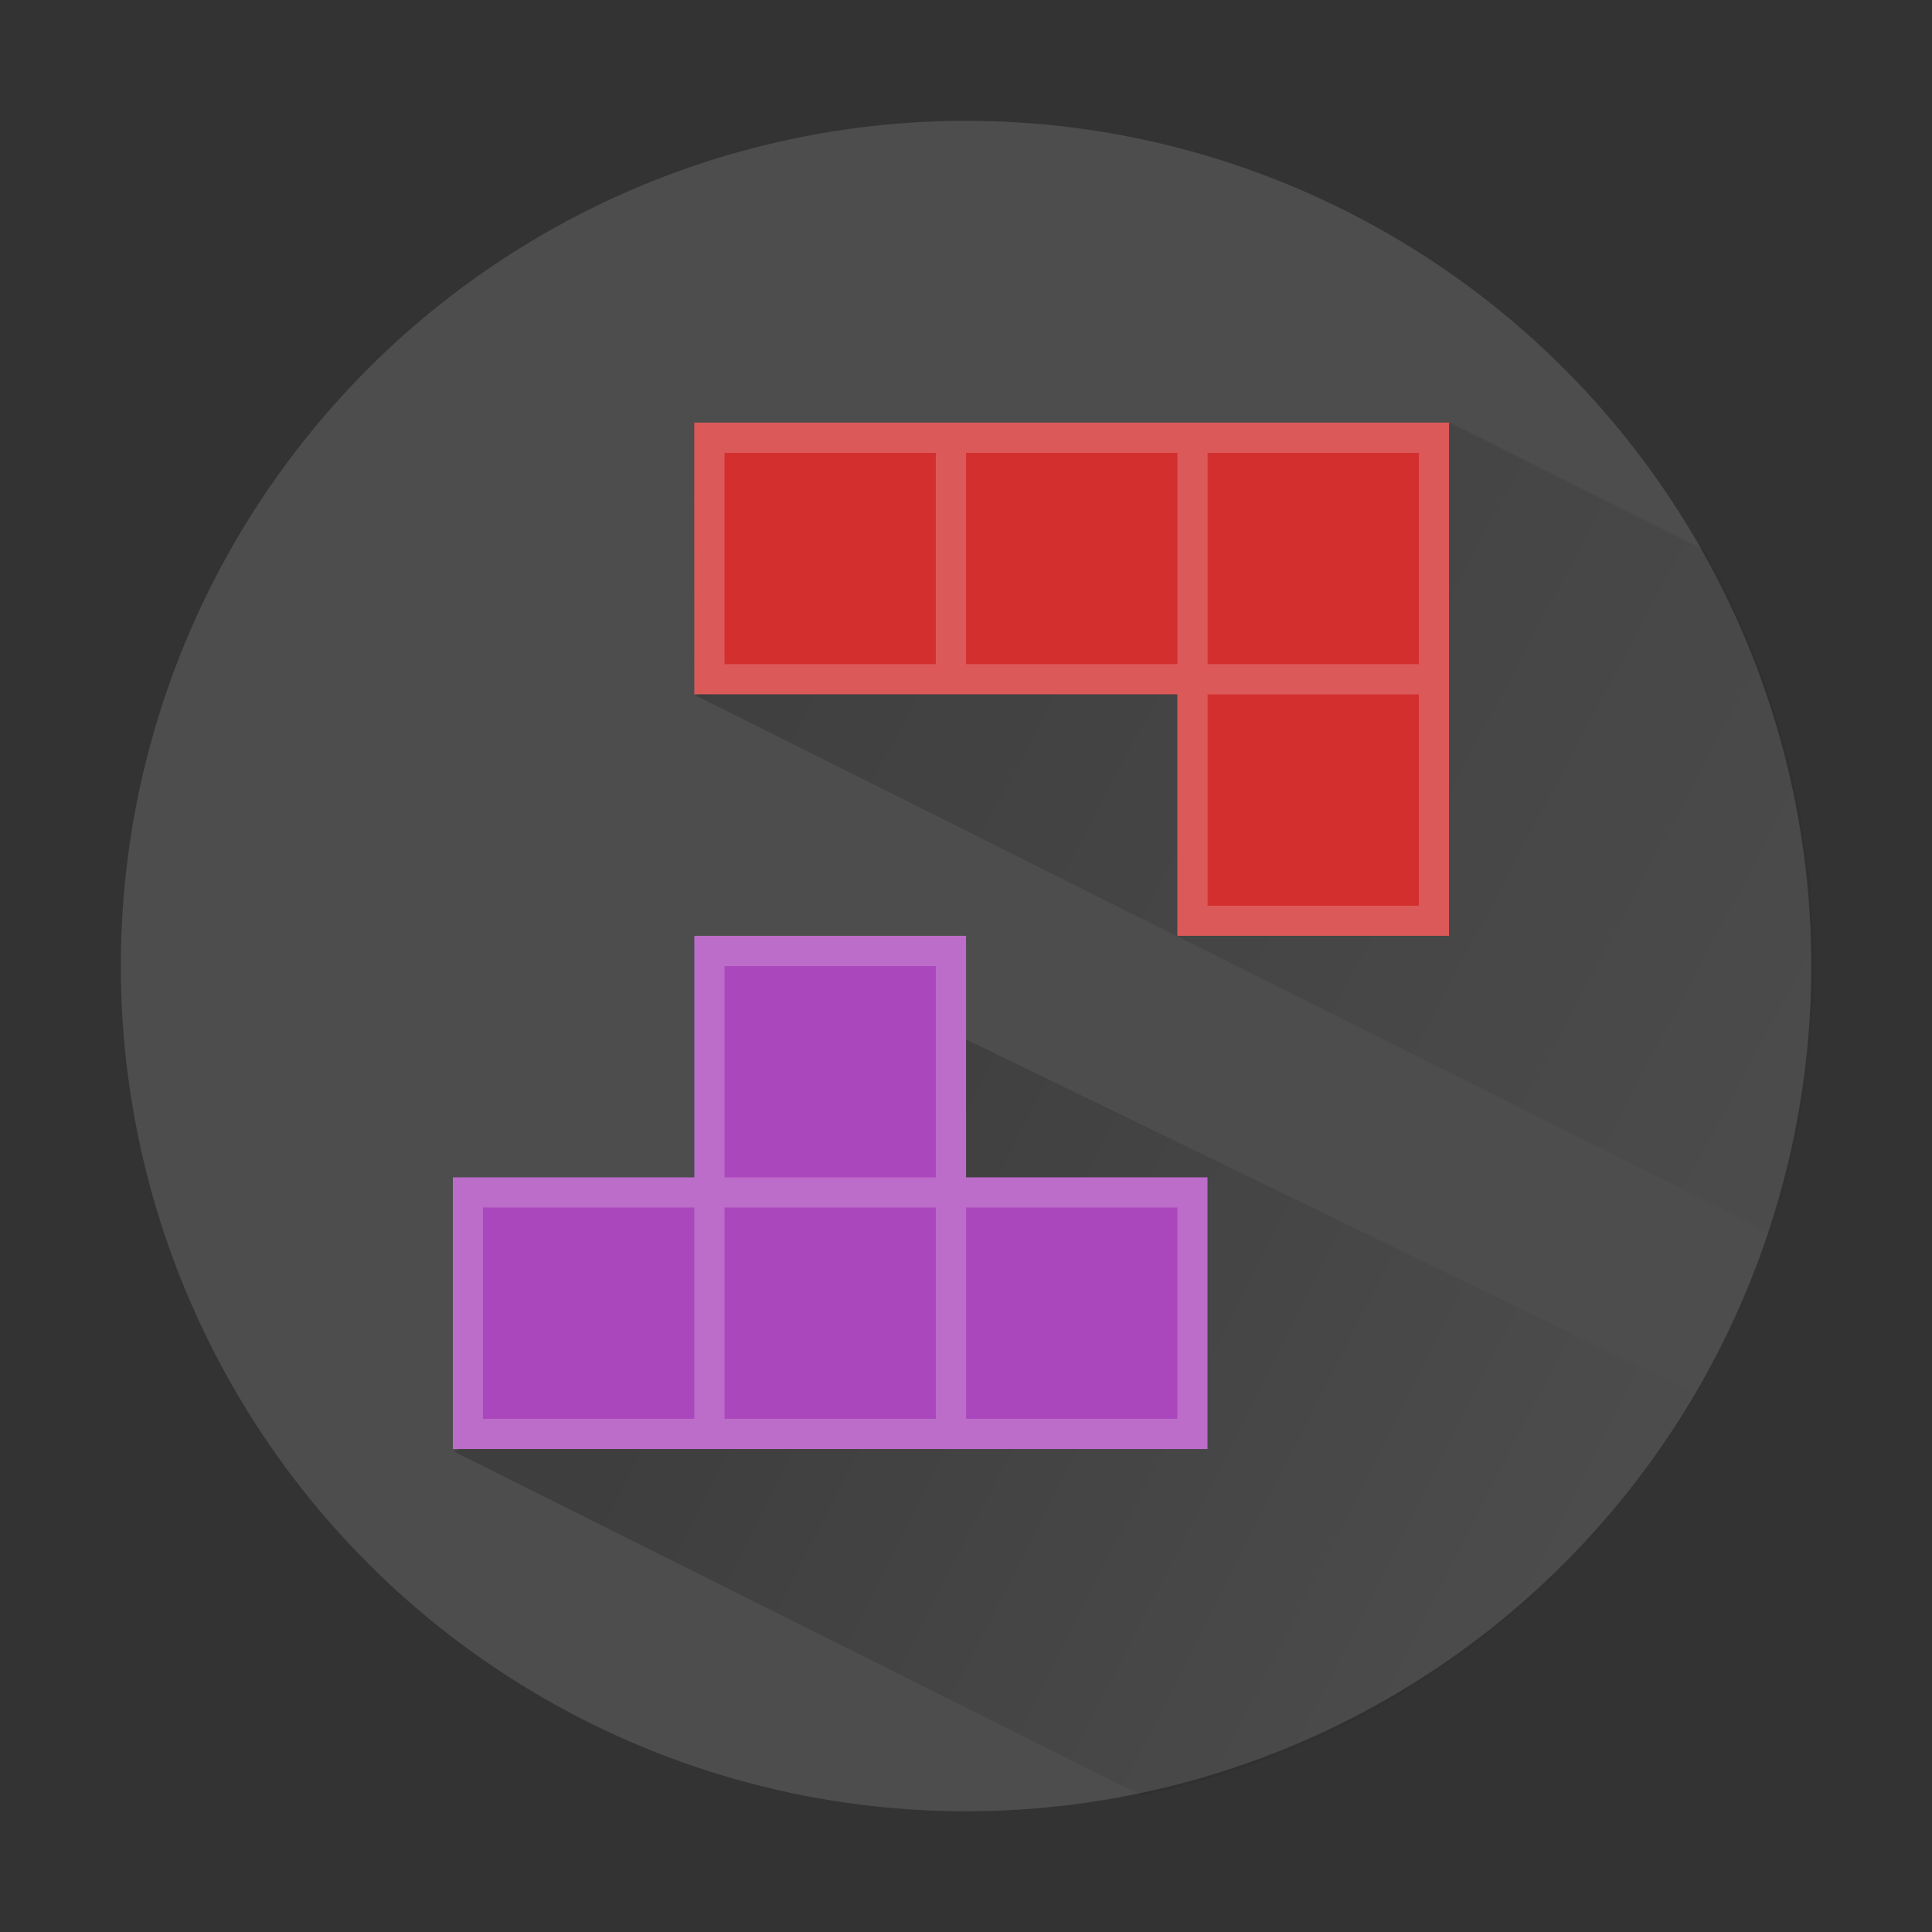<?xml version="1.0" encoding="UTF-8" standalone="no"?>
<!-- Created with Inkscape (http://www.inkscape.org/) -->

<svg
   width="64"
   height="64"
   viewBox="0 0 16.933 16.933"
   version="1.1"
   id="svg5"
   inkscape:version="1.1.1 (3bf5ae0d25, 2021-09-20, custom)"
   sodipodi:docname="quadrapassel.svg"
   xmlns:inkscape="http://www.inkscape.org/namespaces/inkscape"
   xmlns:sodipodi="http://sodipodi.sourceforge.net/DTD/sodipodi-0.dtd"
   xmlns:xlink="http://www.w3.org/1999/xlink"
   xmlns="http://www.w3.org/2000/svg"
   xmlns:svg="http://www.w3.org/2000/svg">
  <rect x="0" y="0" width="16.933" height="16.933" fill="#333333" stroke="none"/>
  <sodipodi:namedview
     id="namedview7"
     pagecolor="#ffffff"
     bordercolor="#666666"
     borderopacity="1.0"
     inkscape:pageshadow="2"
     inkscape:pageopacity="0.0"
     inkscape:pagecheckerboard="0"
     inkscape:document-units="px"
     showgrid="false"
     units="px"
     height="64px"
     inkscape:zoom="6.1640625"
     inkscape:cx="25.470215"
     inkscape:cy="48.101394"
     inkscape:window-width="1920"
     inkscape:window-height="1012"
     inkscape:window-x="0"
     inkscape:window-y="0"
     inkscape:window-maximized="1"
     inkscape:current-layer="svg5" />
  <defs
     id="defs2">
    <linearGradient
       inkscape:collect="always"
       id="linearGradient9404">
      <stop
         style="stop-color:#000000;stop-opacity:1;"
         offset="0"
         id="stop9400" />
      <stop
         style="stop-color:#000000;stop-opacity:0;"
         offset="1"
         id="stop9402" />
    </linearGradient>
    <linearGradient
       inkscape:collect="always"
       xlink:href="#linearGradient9404"
       id="linearGradient15416"
       x1="6.085"
       y1="3.704"
       x2="17.992"
       y2="10.054"
       gradientUnits="userSpaceOnUse"
       gradientTransform="matrix(3.78,0,0,3.78,-2,0)" />
    <linearGradient
       inkscape:collect="always"
       xlink:href="#linearGradient9404"
       id="linearGradient15790"
       x1="6.085"
       y1="10.848"
       x2="13.783"
       y2="14.76"
       gradientUnits="userSpaceOnUse"
       gradientTransform="matrix(3.78,0,0,3.78,1,-2)" />
  </defs>
  <circle
     style="fill:#4d4d4d;stroke-width:0.529;stroke-linecap:round;stroke-linejoin:round;fill-opacity:1"
     id="path1039"
     cx="8.467"
     cy="8.467"
     r="7.408" />
  <path
     id="rect13095"
     style="opacity:0.2;fill:url(#linearGradient15416);fill-opacity:1;stroke-width:2;stroke-linecap:round;stroke-linejoin:round"
     d="M 48 14 L 23 23 L 58.57 40.785 A 28 28 0 0 0 60 32 A 28 28 0 0 0 56.346 18.174 L 48 14 z "
     transform="scale(0.265)" />
  <path
     id="rect13943"
     style="opacity:0.2;fill:url(#linearGradient15790);fill-opacity:1;stroke-width:2;stroke-linecap:round;stroke-linejoin:round"
     d="M 25 31 L 28 43 L 15 48 L 37.771 59.385 A 28 28 0 0 0 56.162 46.137 L 25 31 z "
     transform="scale(0.265)" />
  <path
     id="rect11387"
     style="opacity:1;fill:#d32f2f;stroke-width:0.529;stroke-linecap:round;stroke-linejoin:round"
     d="M 6.085,3.704 H 12.7 V 8.202 H 10.319 V 6.085 l -4.233,-2e-7 z"
     sodipodi:nodetypes="ccccccc" />
  <path
     id="rect11151"
     style="opacity:1;fill:#ab47bc;stroke-width:0.476;stroke-linecap:round;stroke-linejoin:round"
     d="m 3.969,10.319 h 2.117 l -2e-7,-2.117 h 2.381 l 2e-7,2.117 H 10.583 V 12.7 H 3.969 Z"
     sodipodi:nodetypes="ccccccccc" />
  <path
     id="rect16342"
     style="opacity:0.2;fill:#ffffff;stroke-width:0.727;stroke-linecap:round;stroke-linejoin:round"
     d="m 6.085,3.704 v 2.381 H 10.319 V 8.202 H 12.7 V 3.704 Z M 6.35,3.969 H 8.202 V 5.821 H 6.35 Z m 2.117,0 H 10.319 V 5.821 H 8.467 Z m 2.117,0 h 1.852 v 1.852 h -1.852 z m 0,2.117 h 1.852 v 1.852 h -1.852 z" />
  <path
     id="rect17531"
     style="opacity:0.2;fill:#ffffff;stroke-width:0.529;stroke-linecap:round;stroke-linejoin:round"
     d="M 3.969,12.7 V 10.319 H 6.085 V 8.202 H 8.467 V 10.319 H 10.583 V 12.7 Z M 4.233,12.435 H 6.085 V 10.583 H 4.233 Z m 2.117,0 H 8.202 V 10.583 H 6.35 Z m 2.117,0 H 10.319 V 10.583 H 8.467 Z M 6.35,10.319 H 8.202 V 8.467 H 6.35 Z" />
</svg>
